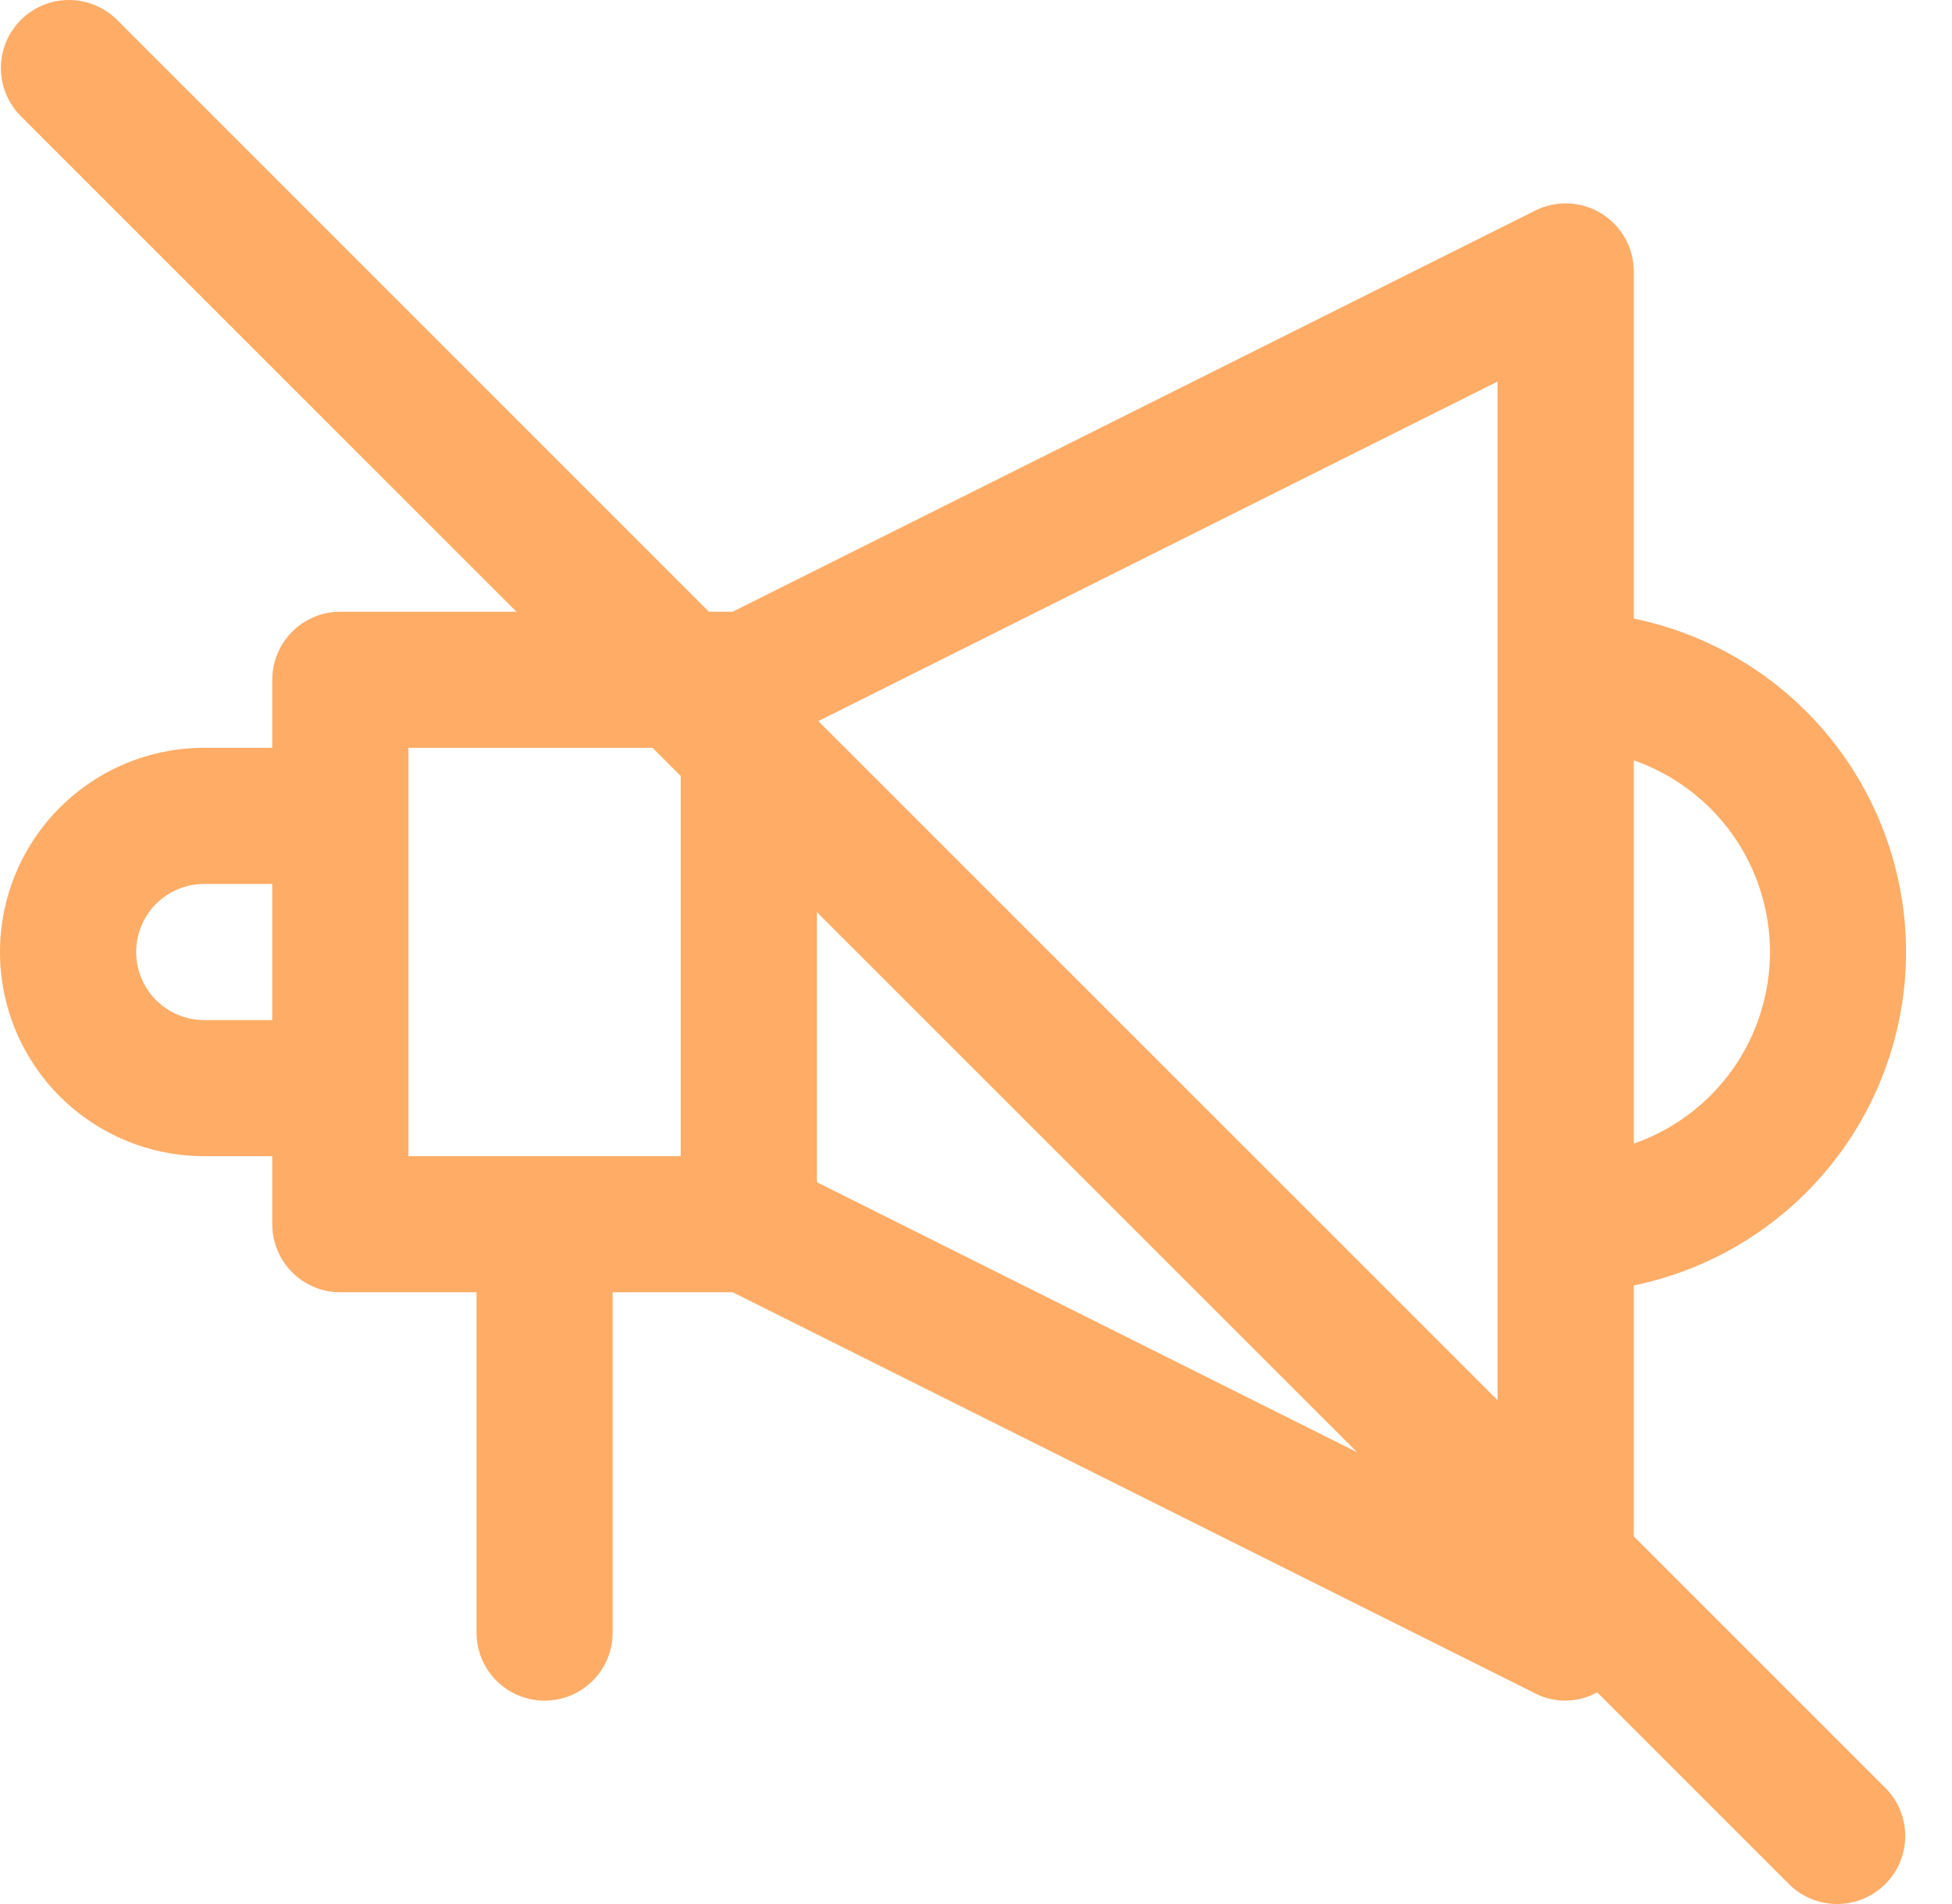 <svg width="41" height="40" viewBox="0 0 41 40" fill="none" xmlns="http://www.w3.org/2000/svg">
<path opacity="0.6" d="M40.035 20C40.033 18.353 39.463 16.756 38.421 15.48C37.379 14.204 35.929 13.327 34.316 12.995V5.702C34.316 5.458 34.253 5.219 34.135 5.006C34.016 4.793 33.845 4.614 33.637 4.486C33.43 4.358 33.194 4.285 32.95 4.274C32.707 4.263 32.465 4.315 32.247 4.423L15.389 12.851H14.889L2.442 0.401C2.172 0.141 1.811 -0.003 1.436 5.4051e-05C1.062 0.003 0.703 0.154 0.438 0.419C0.173 0.684 0.022 1.042 0.019 1.417C0.016 1.792 0.16 2.153 0.42 2.423L10.847 12.851H7.149C6.77 12.851 6.406 13.002 6.138 13.27C5.87 13.538 5.719 13.901 5.719 14.281V15.71H4.289C3.152 15.71 2.061 16.162 1.256 16.967C0.452 17.771 0 18.862 0 20C0 21.138 0.452 22.229 1.256 23.033C2.061 23.837 3.152 24.289 4.289 24.289H5.719V25.719C5.719 26.098 5.87 26.462 6.138 26.73C6.406 26.998 6.77 27.149 7.149 27.149H10.009V34.298C10.009 34.677 10.159 35.041 10.428 35.309C10.696 35.577 11.059 35.728 11.439 35.728C11.818 35.728 12.181 35.577 12.45 35.309C12.718 35.041 12.868 34.677 12.868 34.298V27.149H15.391L32.247 35.576C32.449 35.679 32.673 35.731 32.9 35.727C33.127 35.723 33.349 35.663 33.548 35.553L37.594 39.599C37.864 39.859 38.225 40.003 38.6 40C38.975 39.996 39.334 39.846 39.599 39.581C39.864 39.316 40.014 38.957 40.017 38.582C40.021 38.208 39.877 37.846 39.616 37.577L34.316 32.276V27.005C35.929 26.673 37.379 25.795 38.421 24.519C39.463 23.243 40.033 21.647 40.035 20ZM34.316 15.973C35.151 16.265 35.876 16.809 36.389 17.53C36.901 18.252 37.177 19.115 37.177 20C37.177 20.885 36.901 21.748 36.389 22.47C35.876 23.191 35.151 23.735 34.316 24.026V15.973ZM5.719 21.43H4.289C3.91 21.43 3.547 21.279 3.278 21.011C3.01 20.743 2.86 20.379 2.86 20C2.86 19.621 3.01 19.257 3.278 18.989C3.547 18.721 3.91 18.57 4.289 18.57H5.719V21.43ZM14.298 24.289H8.579V15.71H13.706L14.298 16.302V24.289ZM17.158 24.836V19.162L28.505 30.509L17.158 24.836ZM31.456 29.417L17.188 15.149L31.456 8.015V29.417Z" fill="#FF7500"/>
</svg>
